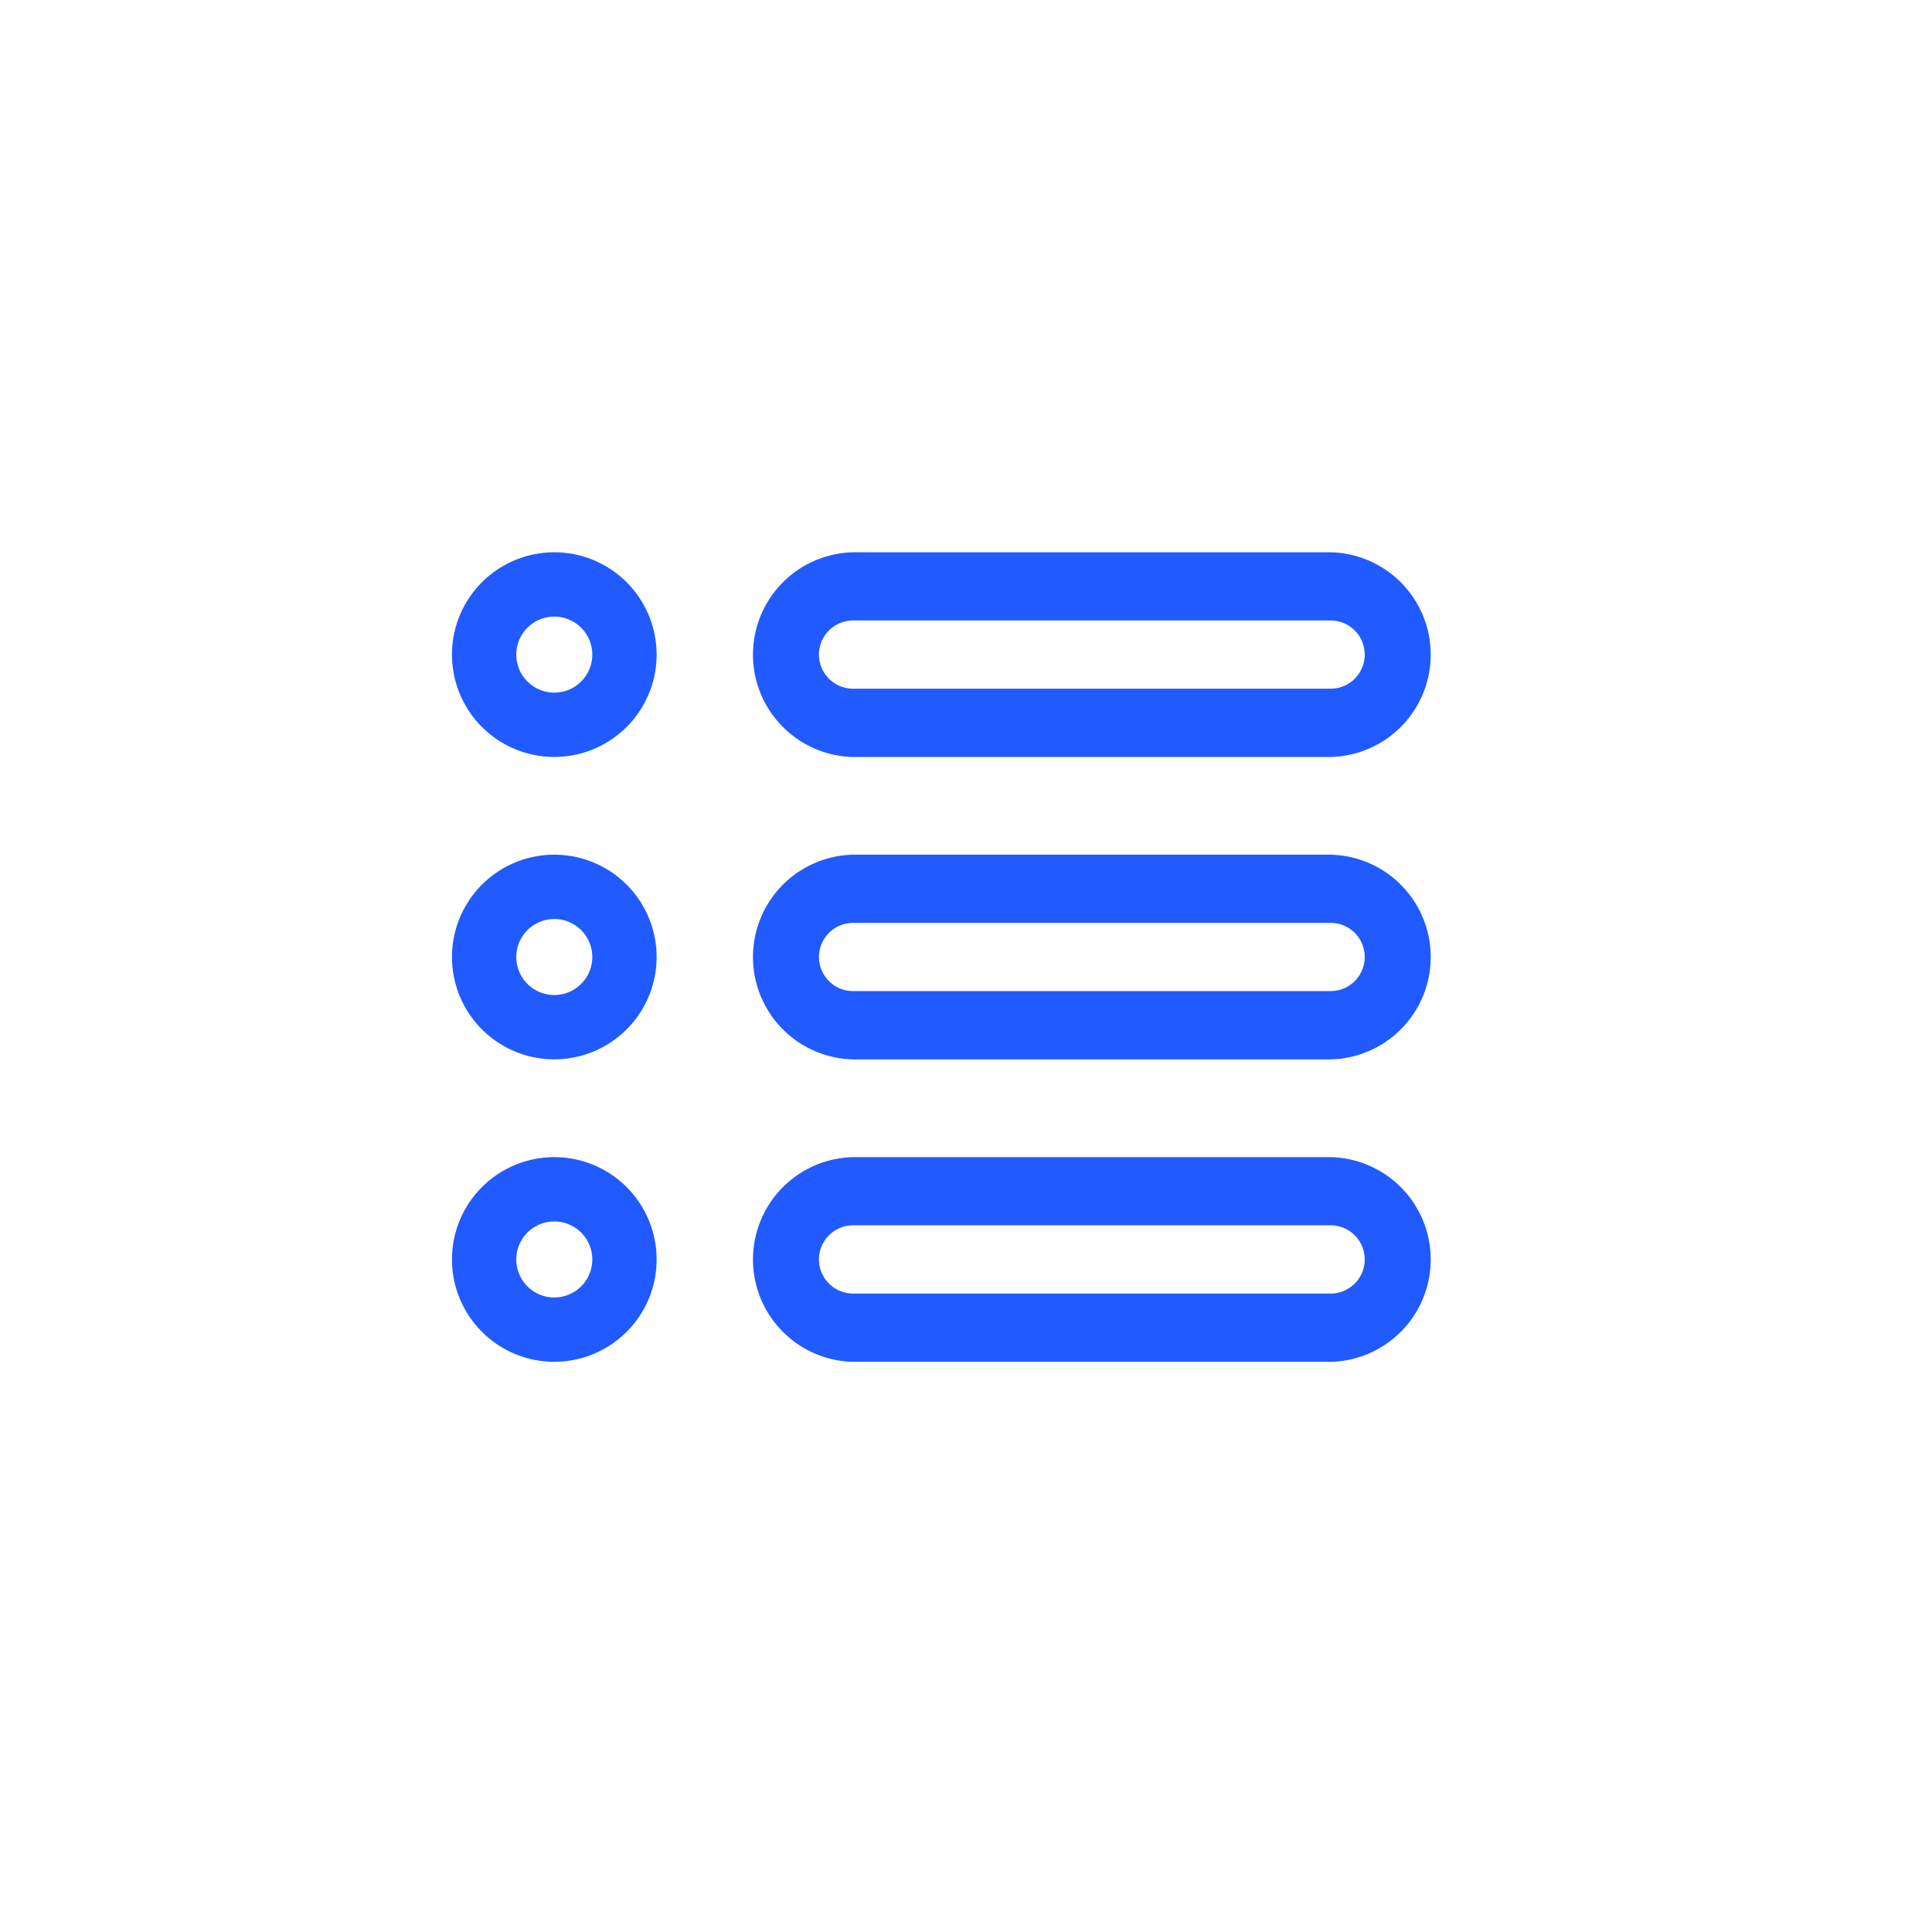 <svg xmlns="http://www.w3.org/2000/svg" width="38.48" height="38.48" viewBox="0 0 38.48 38.48">
    <defs>
        <style>
            .cls-2{fill:#215aff}
        </style>
    </defs>
    <g id="icon-historico" transform="translate(-60 -291.242)">
        <rect id="Retângulo_447" data-name="Retângulo 447" width="38.48" height="38.48" rx="19" transform="translate(60 291.242)" style="fill:transparent"/>
        <g id="Grupo_4016" data-name="Grupo 4016" transform="translate(3308.302 1371.242)">
            <path id="Caminho_3770" data-name="Caminho 3770" class="cls-2" d="M7.989 4.077a2.039 2.039 0 0 1 0-4.077H17.5a2.039 2.039 0 0 1 0 4.077zm-.68-2.039a.681.681 0 0 0 .679.679H17.5a.679.679 0 1 0 0-1.359H7.989a.681.681 0 0 0-.68.68zM0 2.038a2.038 2.038 0 1 1 2.038 2.038A2.038 2.038 0 0 1 0 2.038zm1.281 0a.757.757 0 1 0 .757-.757.757.757 0 0 0-.757.757z" transform="translate(-3239.3 -1069)"/>
            <path id="Caminho_3771" data-name="Caminho 3771" class="cls-2" d="M7.989 4.077a2.039 2.039 0 0 1 0-4.077H17.5a2.039 2.039 0 0 1 0 4.077zm-.68-2.039a.681.681 0 0 0 .679.679H17.5a.679.679 0 1 0 0-1.359H7.989a.681.681 0 0 0-.68.68zM0 2.038a2.038 2.038 0 1 1 2.038 2.038A2.038 2.038 0 0 1 0 2.038zm1.281 0a.757.757 0 1 0 .757-.757.757.757 0 0 0-.757.757z" transform="translate(-3239.3 -1062.977)"/>
            <path id="Caminho_3772" data-name="Caminho 3772" class="cls-2" d="M7.989 4.077a2.039 2.039 0 0 1 0-4.077H17.5a2.039 2.039 0 0 1 0 4.077zm-.68-2.039a.681.681 0 0 0 .679.679H17.5a.679.679 0 1 0 0-1.359H7.989a.681.681 0 0 0-.68.68zM0 2.038a2.038 2.038 0 1 1 2.038 2.038A2.038 2.038 0 0 1 0 2.038zm1.281 0a.757.757 0 1 0 .757-.757.757.757 0 0 0-.757.757z" transform="translate(-3239.3 -1056.953)"/>
        </g>
    </g>
</svg>
